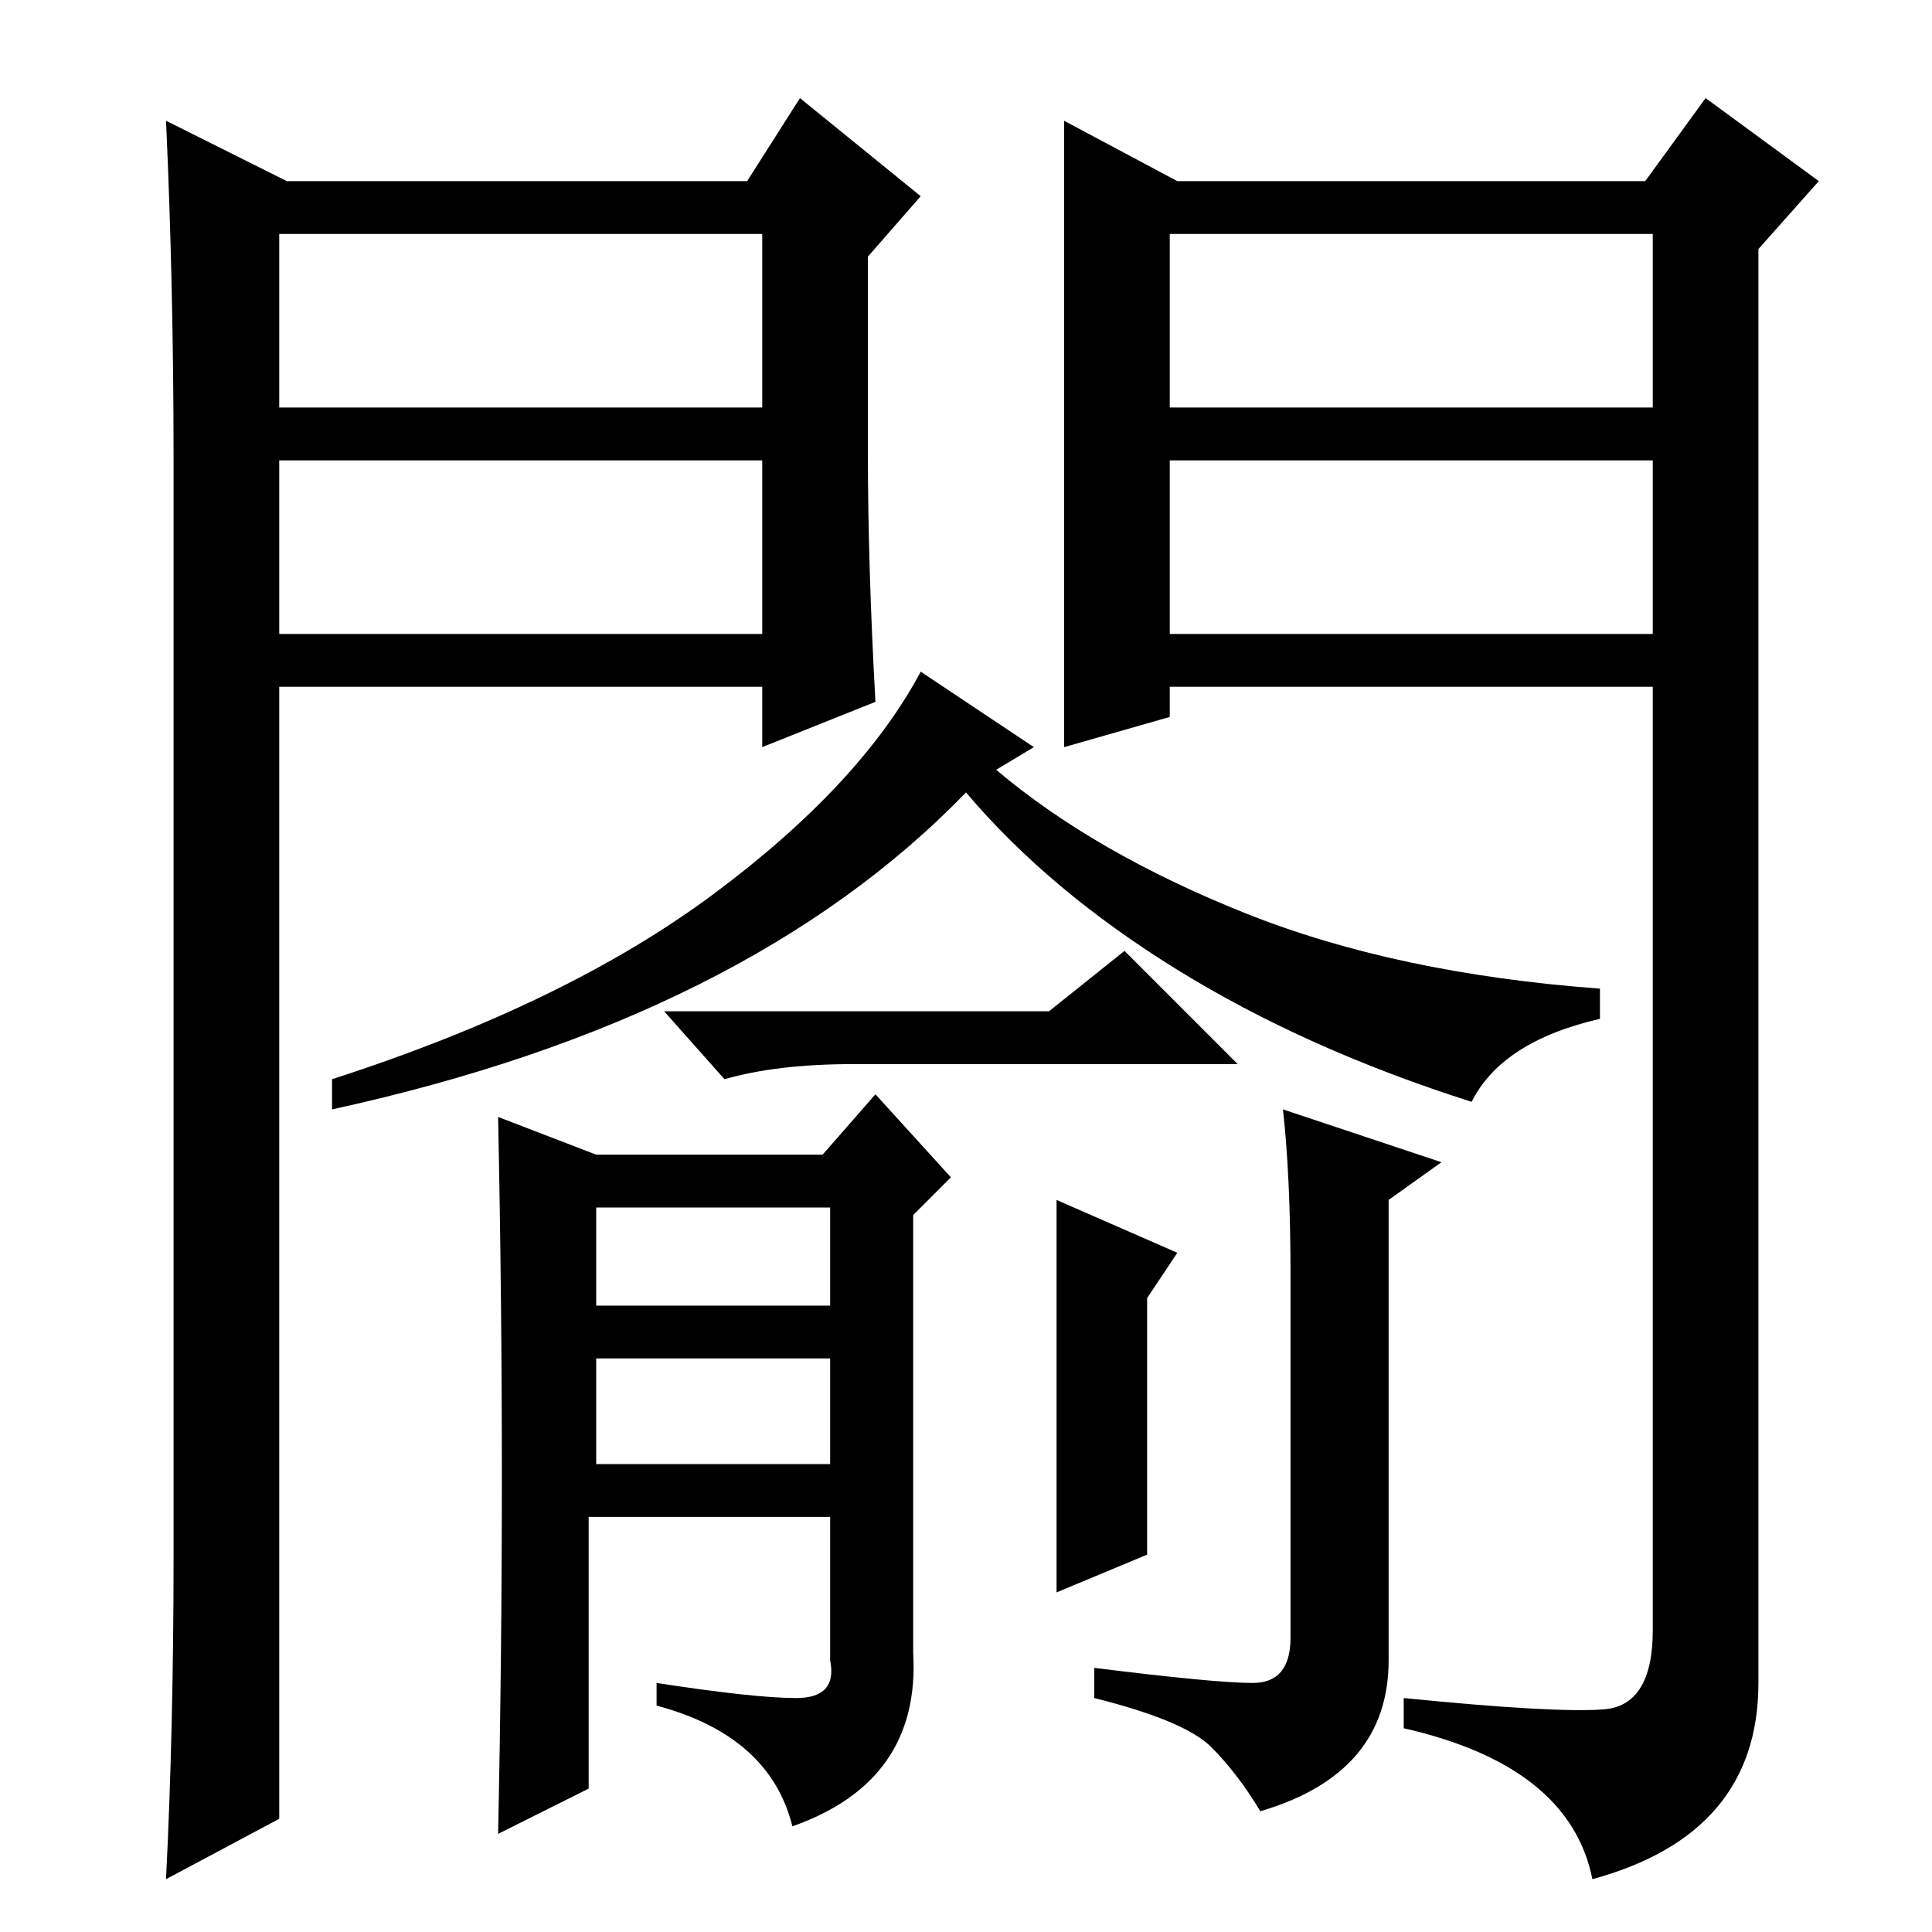 <?xml version="1.0" standalone="no"?>
<!DOCTYPE svg PUBLIC "-//W3C//DTD SVG 1.1//EN" "http://www.w3.org/Graphics/SVG/1.1/DTD/svg11.dtd" >
<svg xmlns="http://www.w3.org/2000/svg" xmlns:xlink="http://www.w3.org/1999/xlink" version="1.1" viewBox="0 -36 256 256">
  <g transform="matrix(1 0 0 -1 0 220)">
   <path fill="currentColor"
d="M139 122l10 8l15 -15h-51q-10 0 -17 -2l-8 9h51zM140 97l16 -7l-4 -6v-34l-12 -5v52zM170 109l21 -7l-7 -5v-61q0 -15 -17 -20q-3 5 -6.5 8.5t-15.5 6.5v4q16 -2 21 -2t5 6v48q0 13 -1 22zM195 110q-22 7 -39 17.5t-28 23.5q-29 -30 -84 -42v4q31 10 50.5 24.5t27.5 29.5
l15 -10l-5 -3q13 -11 33 -19t47 -10v-4q-13 -3 -17 -11zM116 111l10 -11l-5 -5v-58q1 -17 -16 -23q-3 12 -18 16v3q13 -2 18.5 -2t4.5 5v19h-32v-36l-12 -6q1 47 0 95l13 -5h30zM79 83h31v13h-31v-13zM79 62h31v14h-31v-14zM141 240l15 -8h62l8 11l15 -11l-8 -9v-190
q0 -20 -22 -26q-3 15 -25 20v4q20 -2 26.5 -1.5t6.5 10.5v125h-64v-4l-14 -4v83zM155 202h64v23h-64v-23zM155 195v-23h64v23h-64zM38 232h61l7 11l16 -13l-7 -8v-26q0 -15 1 -33l-15 -6v8h-64v-150l-15 -8q1 20 1 43v145q0 23 -1 45zM37 195v-23h64v23h-64zM37 225v-23h64
v23h-64z" />
  </g>

</svg>
